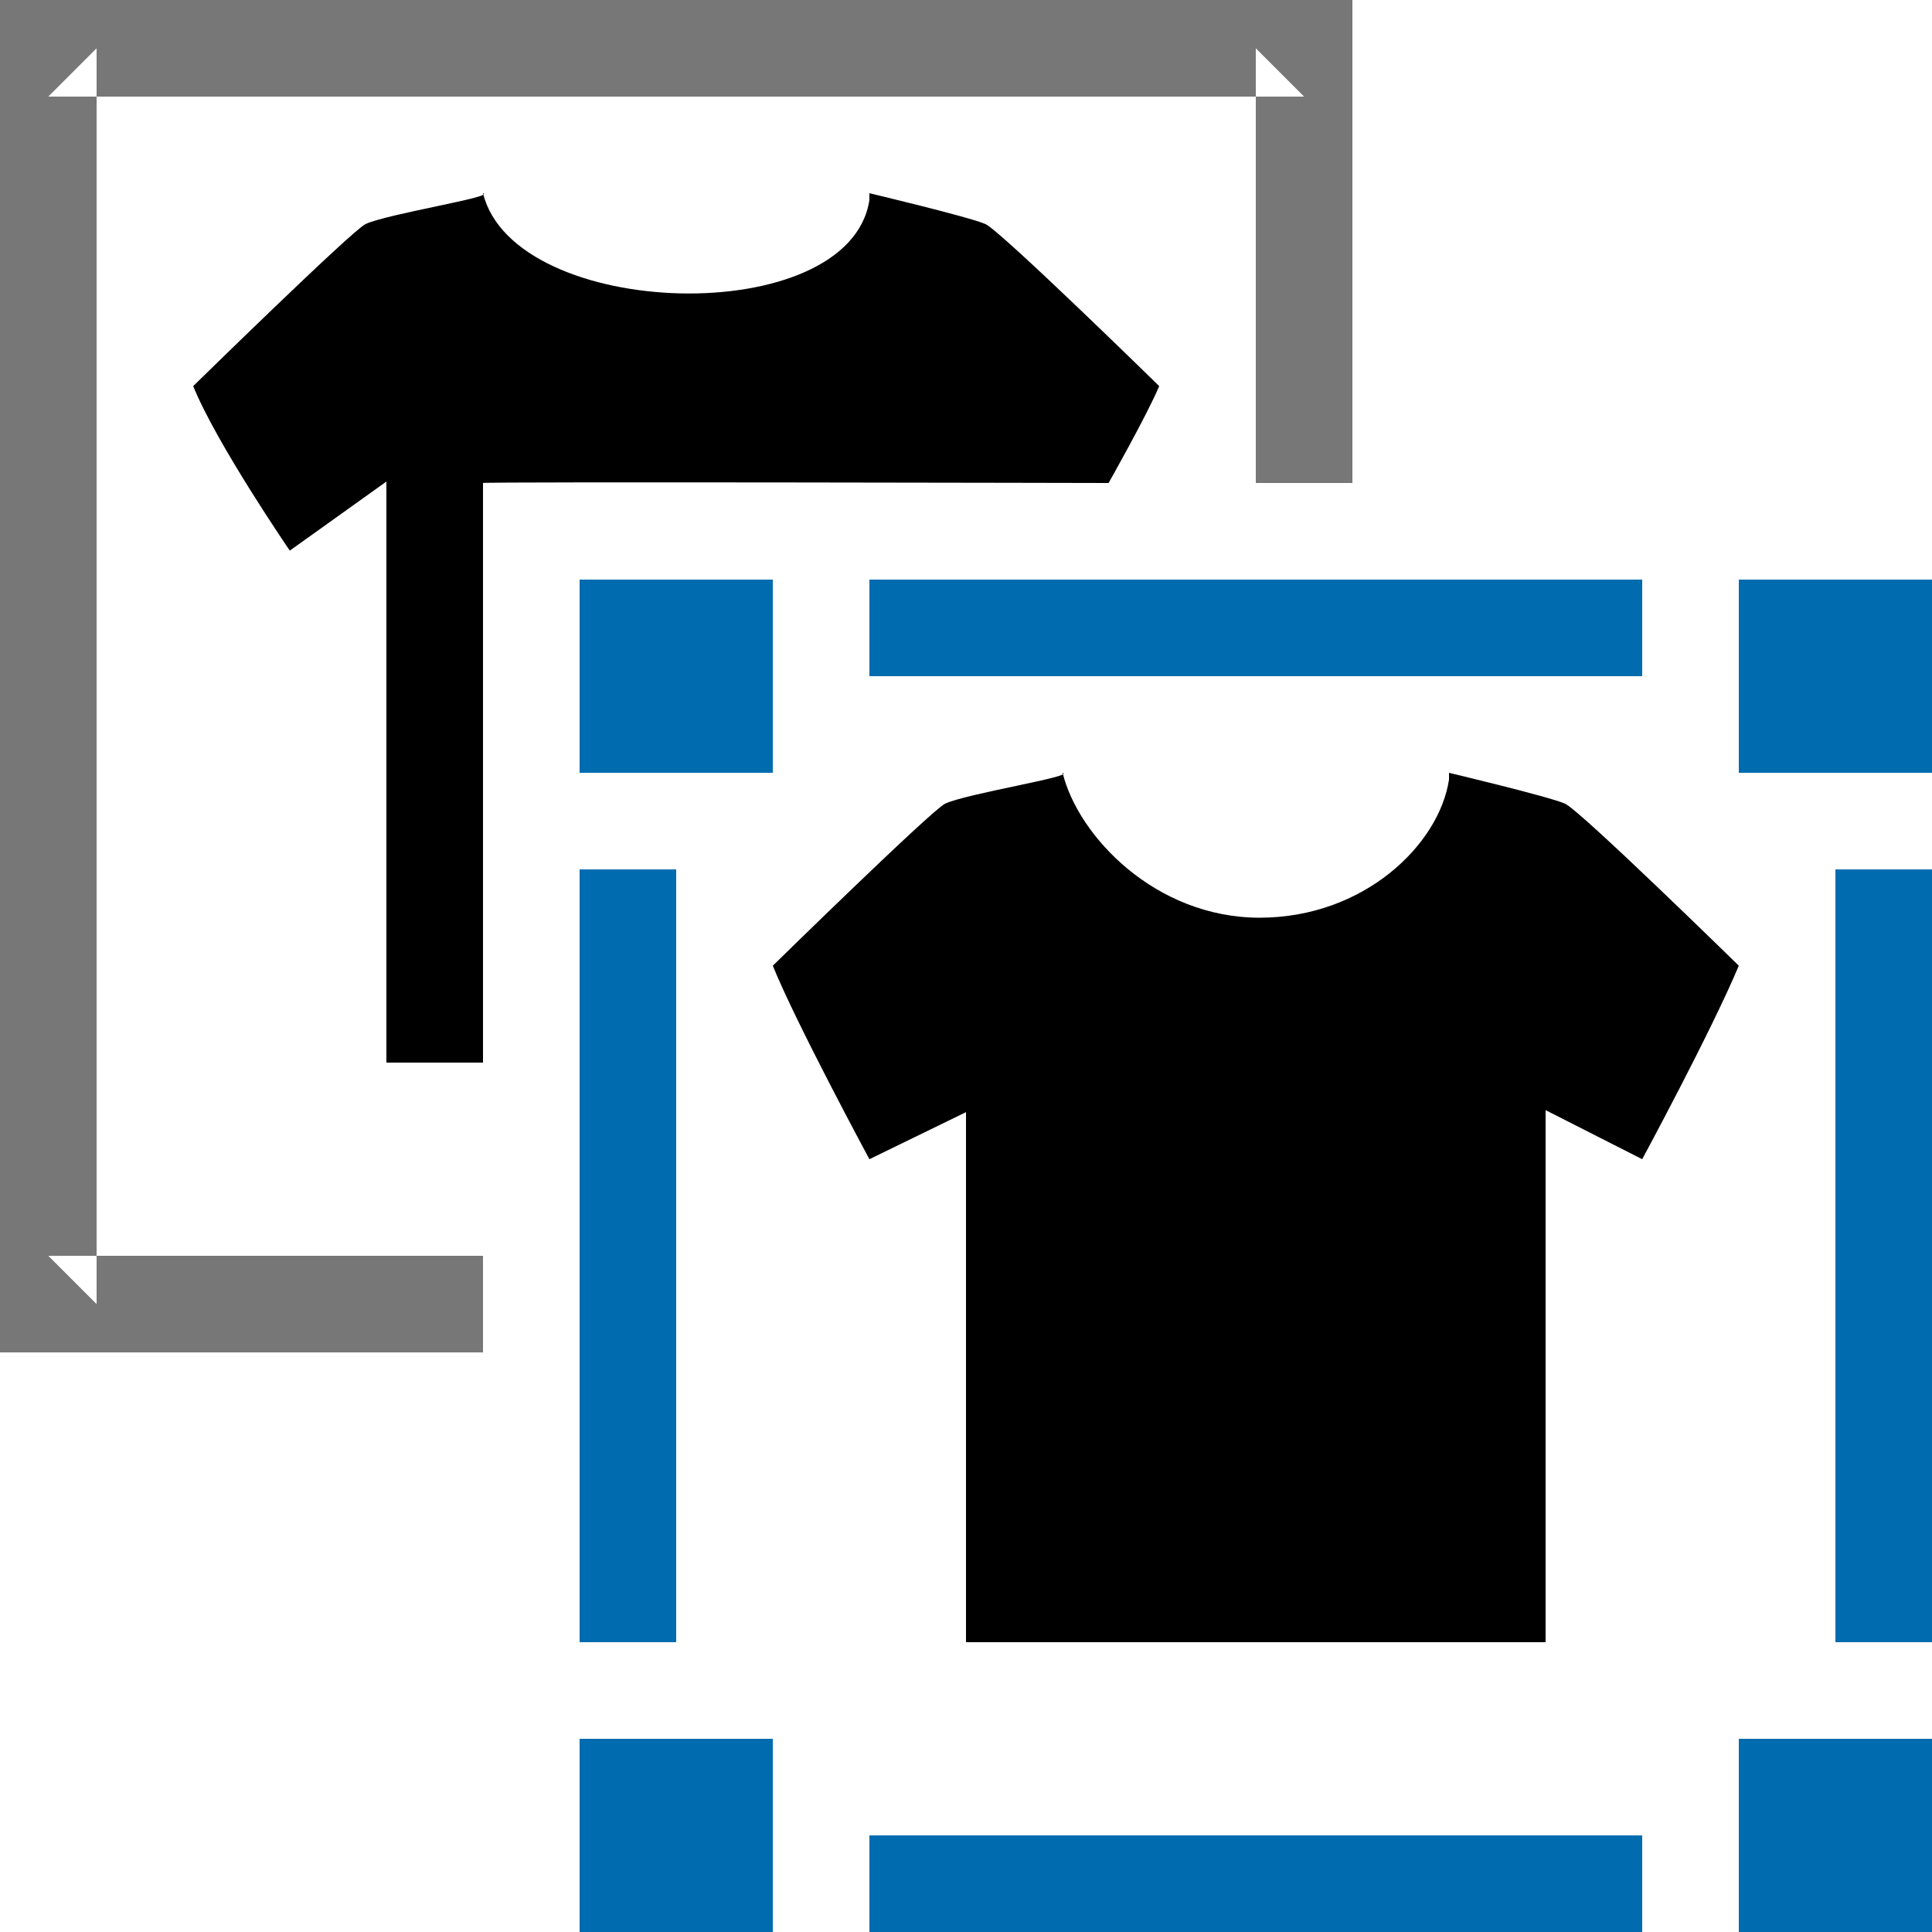 <?xml version="1.0" encoding="UTF-8" standalone="no"?>
<svg width="20px" height="20px" viewBox="0 0 20 20" version="1.1" xmlns="http://www.w3.org/2000/svg" xmlns:xlink="http://www.w3.org/1999/xlink" xmlns:sketch="http://www.bohemiancoding.com/sketch/ns">
    <!-- Generator: Sketch 3.3.2 (12043) - http://www.bohemiancoding.com/sketch -->
    <title>create_collage_color</title>
    <desc>Created with Sketch.</desc>
    <defs></defs>
    <g id="Page-1" stroke="none" stroke-width="1" fill="none" fill-rule="evenodd" sketch:type="MSPage">
        <g id="Artboard-1" sketch:type="MSArtboardGroup" transform="translate(-242, -431)">
            <g id="create_collage_color" sketch:type="MSLayerGroup" transform="translate(242, 431)">
                <path d="M11.476,5 C11.476,5 5,4.985 5,5 C5,4.985 5,11 5,11 L4,11 L4,4.985 L3,5.7 C3,5.7 2.241,4.593 2,3.997 C2,3.997 3.648,2.382 3.785,2.319 C4.015,2.213 5.137,2.036 5,2 C5.324,3.322 8.794,3.42 9,2.071 L9,2 C9,2 10.031,2.245 10.2,2.319 C10.351,2.382 12,3.997 12,3.997 C11.875,4.295 11.476,5 11.476,5 Z" id="Shape-Copy-30" fill="#000000" sketch:type="MSShapeGroup"></path>
                <path d="M14,4.5 L14,0.5 L14,1.95570056e-15 L13.5,1.84467826e-15 L0.5,6.83214169e-17 L1.15642538e-13,0 L1.15531516e-13,0.5 L1.13755159e-13,13.5 L1.13686838e-13,14 L0.5,14 L4.5,14 L5,14 L5,13 L4.5,13 L0.5,13 L1,13.5 L1,0.5 L0.5,1 L13.5,1 L13,0.5 L13,4.5 L13,5 L14,5 L14,4.5 L14,4.5 Z" id="Shape" fill="#777777" sketch:type="MSShapeGroup"></path>
                <path d="M17,12 L16,11.492 C16,11.492 16,17 16,17 C16,17 10,17 10,17 L10,11.513 L9,12 C9,12 8.241,10.593 8,9.997 C8,9.997 9.648,8.382 9.785,8.319 C10.015,8.213 11.137,8.036 11,8 C11.162,8.66 11.964,9.5 13.04,9.5 C14.117,9.5 14.897,8.747 15,8.071 L15,8 C15,8 16.031,8.245 16.2,8.319 C16.351,8.382 18,9.997 18,9.997 C17.713,10.681 17,12 17,12 Z" id="Shape-Copy-23" fill="#000000" sketch:type="MSShapeGroup"></path>
                <rect id="Rectangle-21-Copy-31" fill="#006CB0" sketch:type="MSShapeGroup" x="18" y="6" width="2" height="2"></rect>
                <rect id="Rectangle-21-Copy-30" fill="#006CB0" sketch:type="MSShapeGroup" x="6" y="6" width="2" height="2"></rect>
                <rect id="Rectangle-21-Copy-29" fill="#006CB0" sketch:type="MSShapeGroup" x="6" y="18" width="2" height="2"></rect>
                <rect id="Rectangle-21-Copy-28" fill="#006CB0" sketch:type="MSShapeGroup" x="18" y="18" width="2" height="2"></rect>
                <path d="M19,9.5 L19,16.5 L19,17 L20,17 L20,16.5 L20,9.5 L20,9 L19,9 L19,9.5 L19,9.5 Z" id="Shape" fill="#006CB0" sketch:type="MSShapeGroup"></path>
                <path d="M6,9.5 L6,16.5 L6,17 L7,17 L7,16.5 L7,9.5 L7,9 L6,9 L6,9.5 L6,9.5 Z" id="Shape" fill="#006CB0" sketch:type="MSShapeGroup"></path>
                <path d="M9.5,7 L16.5,7 L17,7 L17,6 L16.5,6 L9.5,6 L9,6 L9,7 L9.5,7 L9.5,7 Z" id="Shape" fill="#006CB0" sketch:type="MSShapeGroup"></path>
                <path d="M9.5,20 L16.5,20 L17,20 L17,19 L16.5,19 L9.5,19 L9,19 L9,20 L9.5,20 L9.5,20 Z" id="Shape" fill="#006CB0" sketch:type="MSShapeGroup"></path>
            </g>
        </g>
    </g>
</svg>